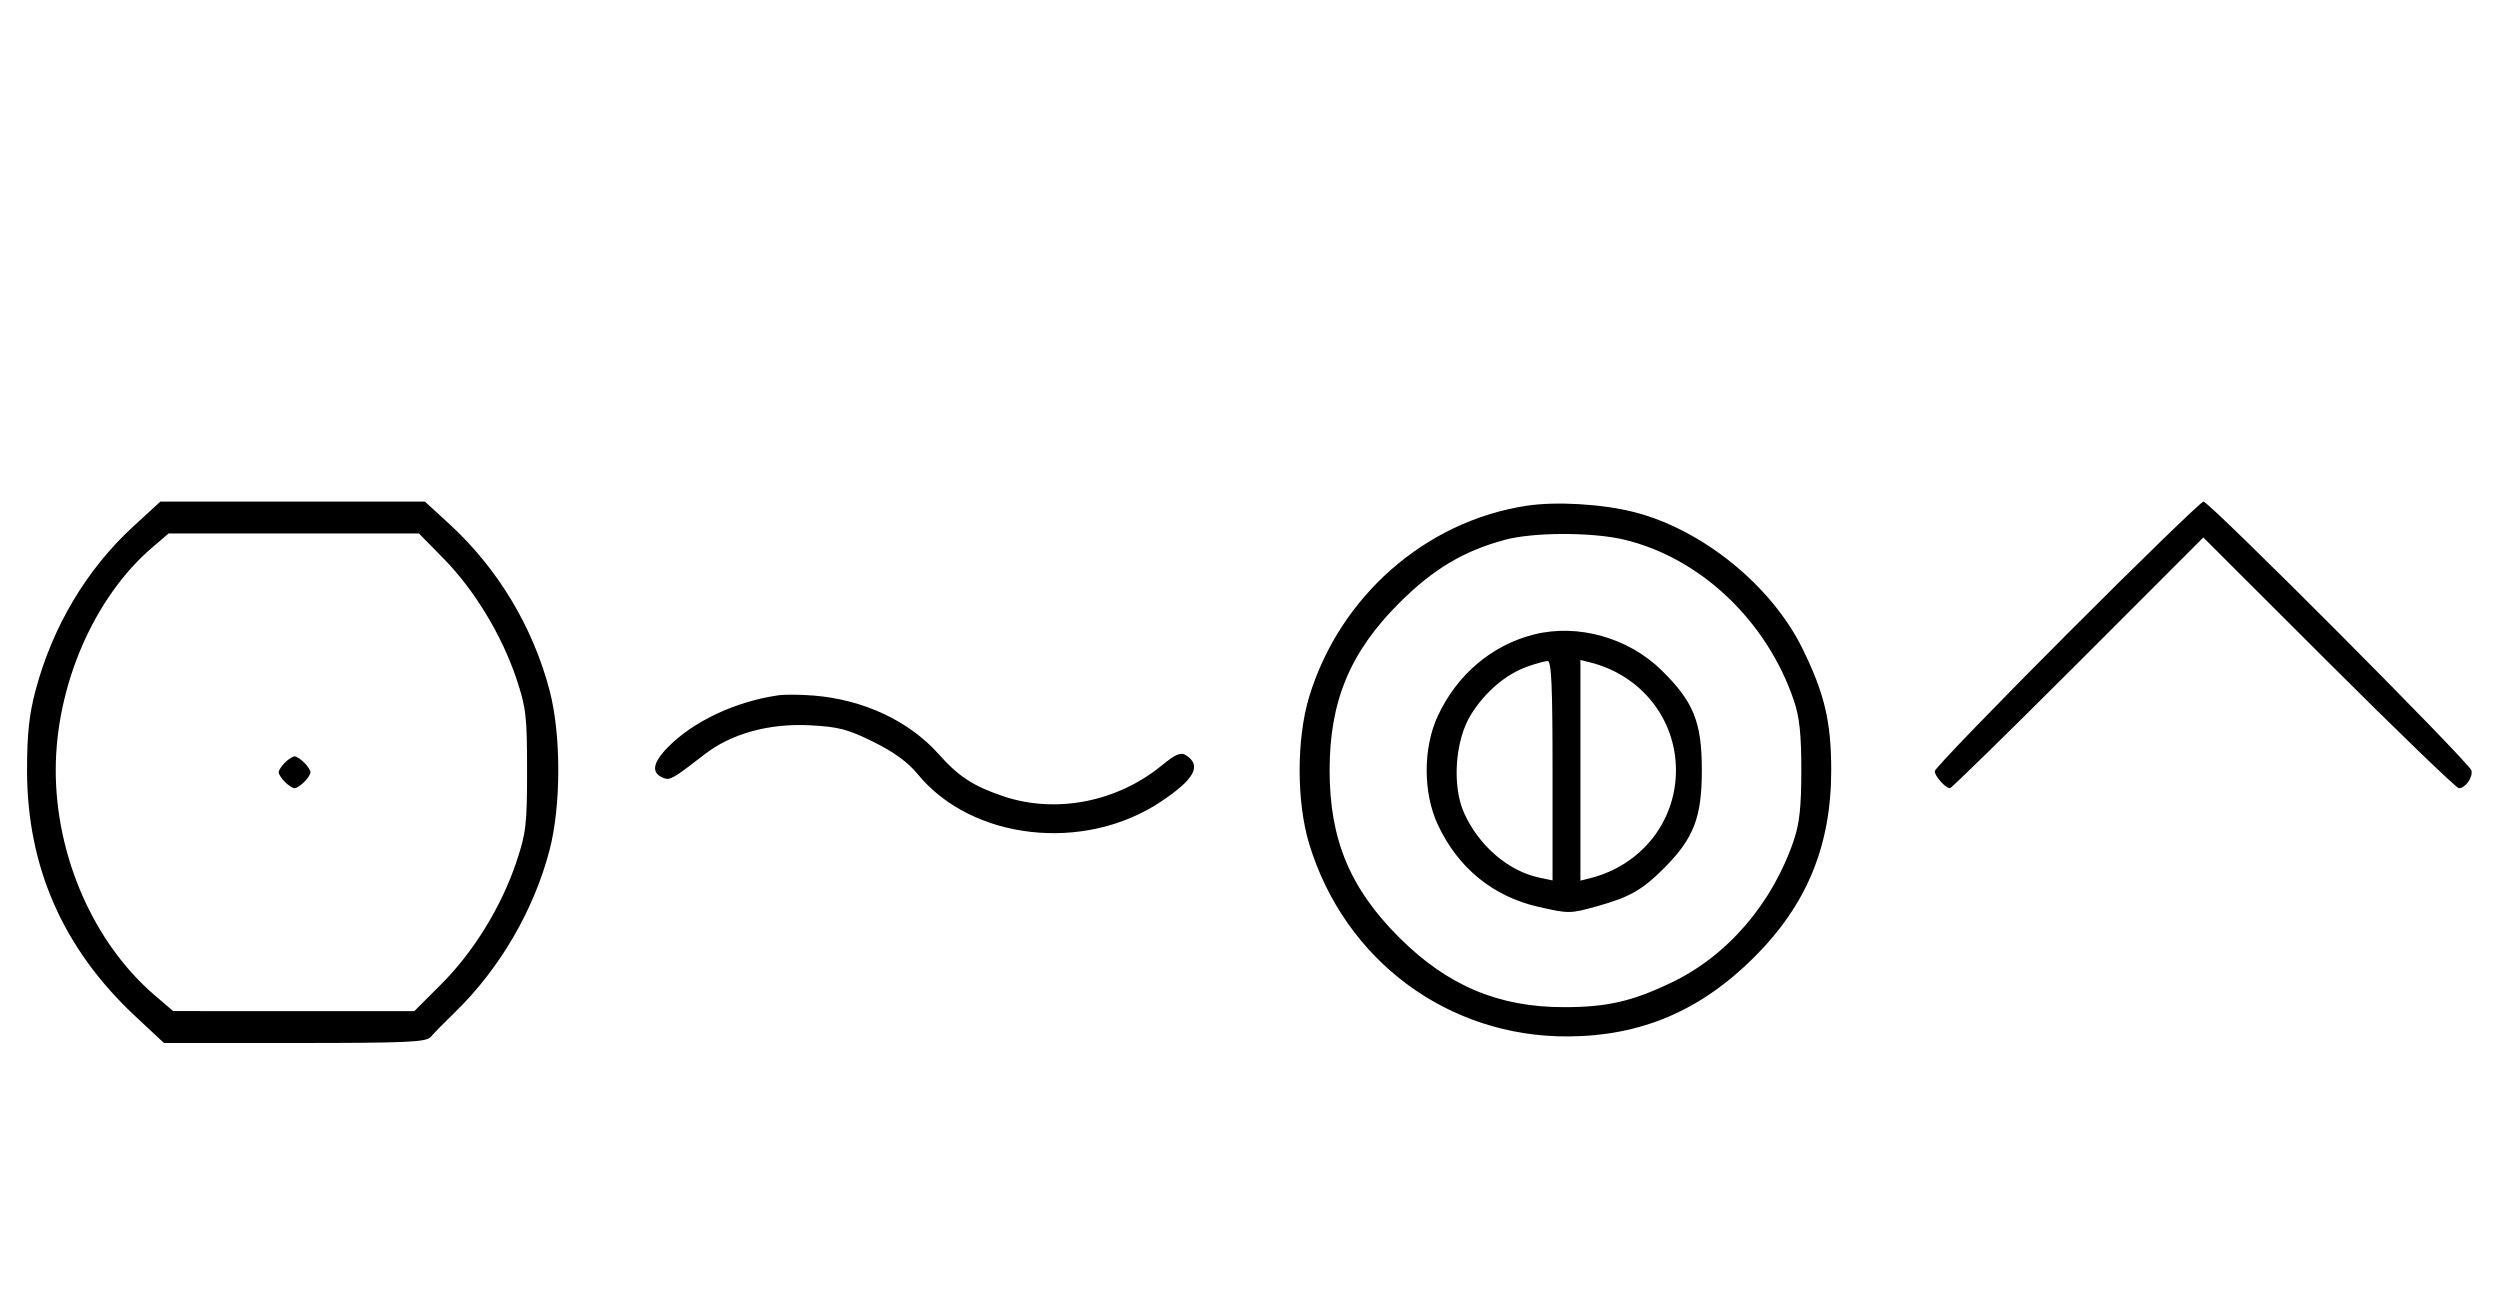 <svg xmlns="http://www.w3.org/2000/svg" width="628" height="324" viewBox="0 0 628 324" version="1.1">
	<path d="M 33.608 132.122 C 21.790 142.951, 13.186 157.368, 8.913 173.500 C 7.316 179.528, 6.793 184.458, 6.793 193.500 C 6.793 217.758, 15.852 238.343, 33.980 255.274 L 41.181 262 74.051 262 C 102.358 262, 107.100 261.787, 108.211 260.467 C 108.920 259.623, 111.681 256.811, 114.347 254.217 C 125.566 243.300, 134.141 228.575, 138.059 213.500 C 140.963 202.325, 140.969 184.573, 138.072 173.500 C 133.888 157.504, 125.034 142.783, 112.897 131.646 L 106.745 126 73.517 126 L 40.289 126 33.608 132.122 M 383.500 127.042 C 358.073 130.910, 336.533 149.820, 328.875 175 C 325.662 185.561, 325.662 201.439, 328.875 212 C 337.775 241.261, 363.765 260.557, 394 260.351 C 412.282 260.226, 427.139 253.901, 440.584 240.521 C 453.867 227.301, 460 212.448, 460 193.500 C 460 181.317, 458.346 174.289, 452.824 163.012 C 445.046 147.128, 427.696 133.037, 410.500 128.638 C 402.545 126.602, 390.910 125.915, 383.500 127.042 M 519.230 159.285 C 500.953 177.591, 486 193.084, 486 193.713 C 486 194.955, 488.718 198, 489.827 198 C 490.204 198, 504.678 183.828, 521.993 166.507 L 553.474 135.015 585.023 166.507 C 602.375 183.828, 617.063 198, 617.664 198 C 619.295 198, 621.212 195.311, 620.833 193.554 C 620.425 191.664, 554.990 126, 553.515 126 C 552.935 126, 537.506 140.978, 519.230 159.285 M 38.253 137.515 C 23.605 150.054, 14 172.225, 14 193.500 C 14 215.120, 23.577 236.910, 38.824 249.979 L 43.500 253.987 73.784 253.994 L 104.069 254 110.927 247.142 C 118.993 239.076, 125.991 227.668, 129.724 216.500 C 132.149 209.247, 132.399 207.100, 132.399 193.500 C 132.399 179.900, 132.149 177.753, 129.724 170.500 C 126.100 159.658, 119.201 148.242, 111.570 140.459 L 105.237 134 73.798 134 L 42.360 134 38.253 137.515 M 378.072 135.591 C 367.666 138.388, 359.974 142.984, 351.479 151.479 C 339.117 163.841, 334 176.143, 334 193.500 C 334 210.869, 339.121 223.174, 351.479 235.500 C 363.593 247.582, 376.400 253, 392.845 253 C 403.674 253, 409.916 251.576, 419.820 246.847 C 433.946 240.103, 445.233 226.972, 450.633 211 C 452.037 206.848, 452.493 202.560, 452.493 193.500 C 452.493 184.440, 452.037 180.152, 450.633 176 C 443.849 155.935, 427.081 140.060, 407.897 135.537 C 399.879 133.647, 385.203 133.674, 378.072 135.591 M 385.384 159.370 C 374.752 162.037, 366.004 169.445, 361.163 179.880 C 357.453 187.879, 357.453 199.121, 361.163 207.120 C 366.202 217.983, 375.023 225.197, 386.446 227.798 C 394.141 229.551, 394.363 229.548, 401.301 227.615 C 409.313 225.383, 412.562 223.534, 417.945 218.146 C 425.471 210.611, 427.500 205.378, 427.500 193.500 C 427.500 181.367, 425.450 176.286, 417.353 168.339 C 409.041 160.183, 396.342 156.620, 385.384 159.370 M 383.627 167.468 C 378.247 169.386, 373.039 173.829, 369.500 179.519 C 365.527 185.908, 364.712 197.311, 367.741 204.129 C 371.420 212.408, 378.903 218.846, 386.750 220.481 L 390 221.159 390 193.579 C 390 172.159, 389.721 166.010, 388.750 166.044 C 388.063 166.068, 385.757 166.709, 383.627 167.468 M 397 193.500 L 397 221.217 399.456 220.600 C 412.271 217.384, 421 206.404, 421 193.500 C 421 180.596, 412.271 169.616, 399.456 166.400 L 397 165.783 397 193.500 M 195.500 174.664 C 184.728 176.213, 174.066 181.241, 167.715 187.767 C 163.861 191.727, 163.536 194.224, 166.718 195.445 C 168.317 196.059, 169.177 195.561, 177 189.489 C 183.732 184.264, 193.216 181.656, 203.517 182.196 C 210.644 182.570, 212.987 183.184, 219.401 186.354 C 224.537 188.892, 228.072 191.472, 230.537 194.479 C 244.096 211.027, 272.243 214.238, 291.528 201.437 C 300.095 195.751, 301.974 192.272, 297.873 189.690 C 296.602 188.890, 295.271 189.464, 291.803 192.305 C 280.616 201.472, 265.185 204.467, 252.040 200.022 C 244.453 197.456, 240.862 195.115, 235.766 189.409 C 228.348 181.106, 216.992 175.775, 204.500 174.733 C 201.200 174.458, 197.150 174.427, 195.500 174.664 M 71.571 191.571 C 70.707 192.436, 70 193.529, 70 194 C 70 194.471, 70.707 195.564, 71.571 196.429 C 72.436 197.293, 73.529 198, 74 198 C 74.471 198, 75.564 197.293, 76.429 196.429 C 77.293 195.564, 78 194.471, 78 194 C 78 193.529, 77.293 192.436, 76.429 191.571 C 75.564 190.707, 74.471 190, 74 190 C 73.529 190, 72.436 190.707, 71.571 191.571 " stroke="none" fill="black" fill-rule="evenodd"/>
</svg>